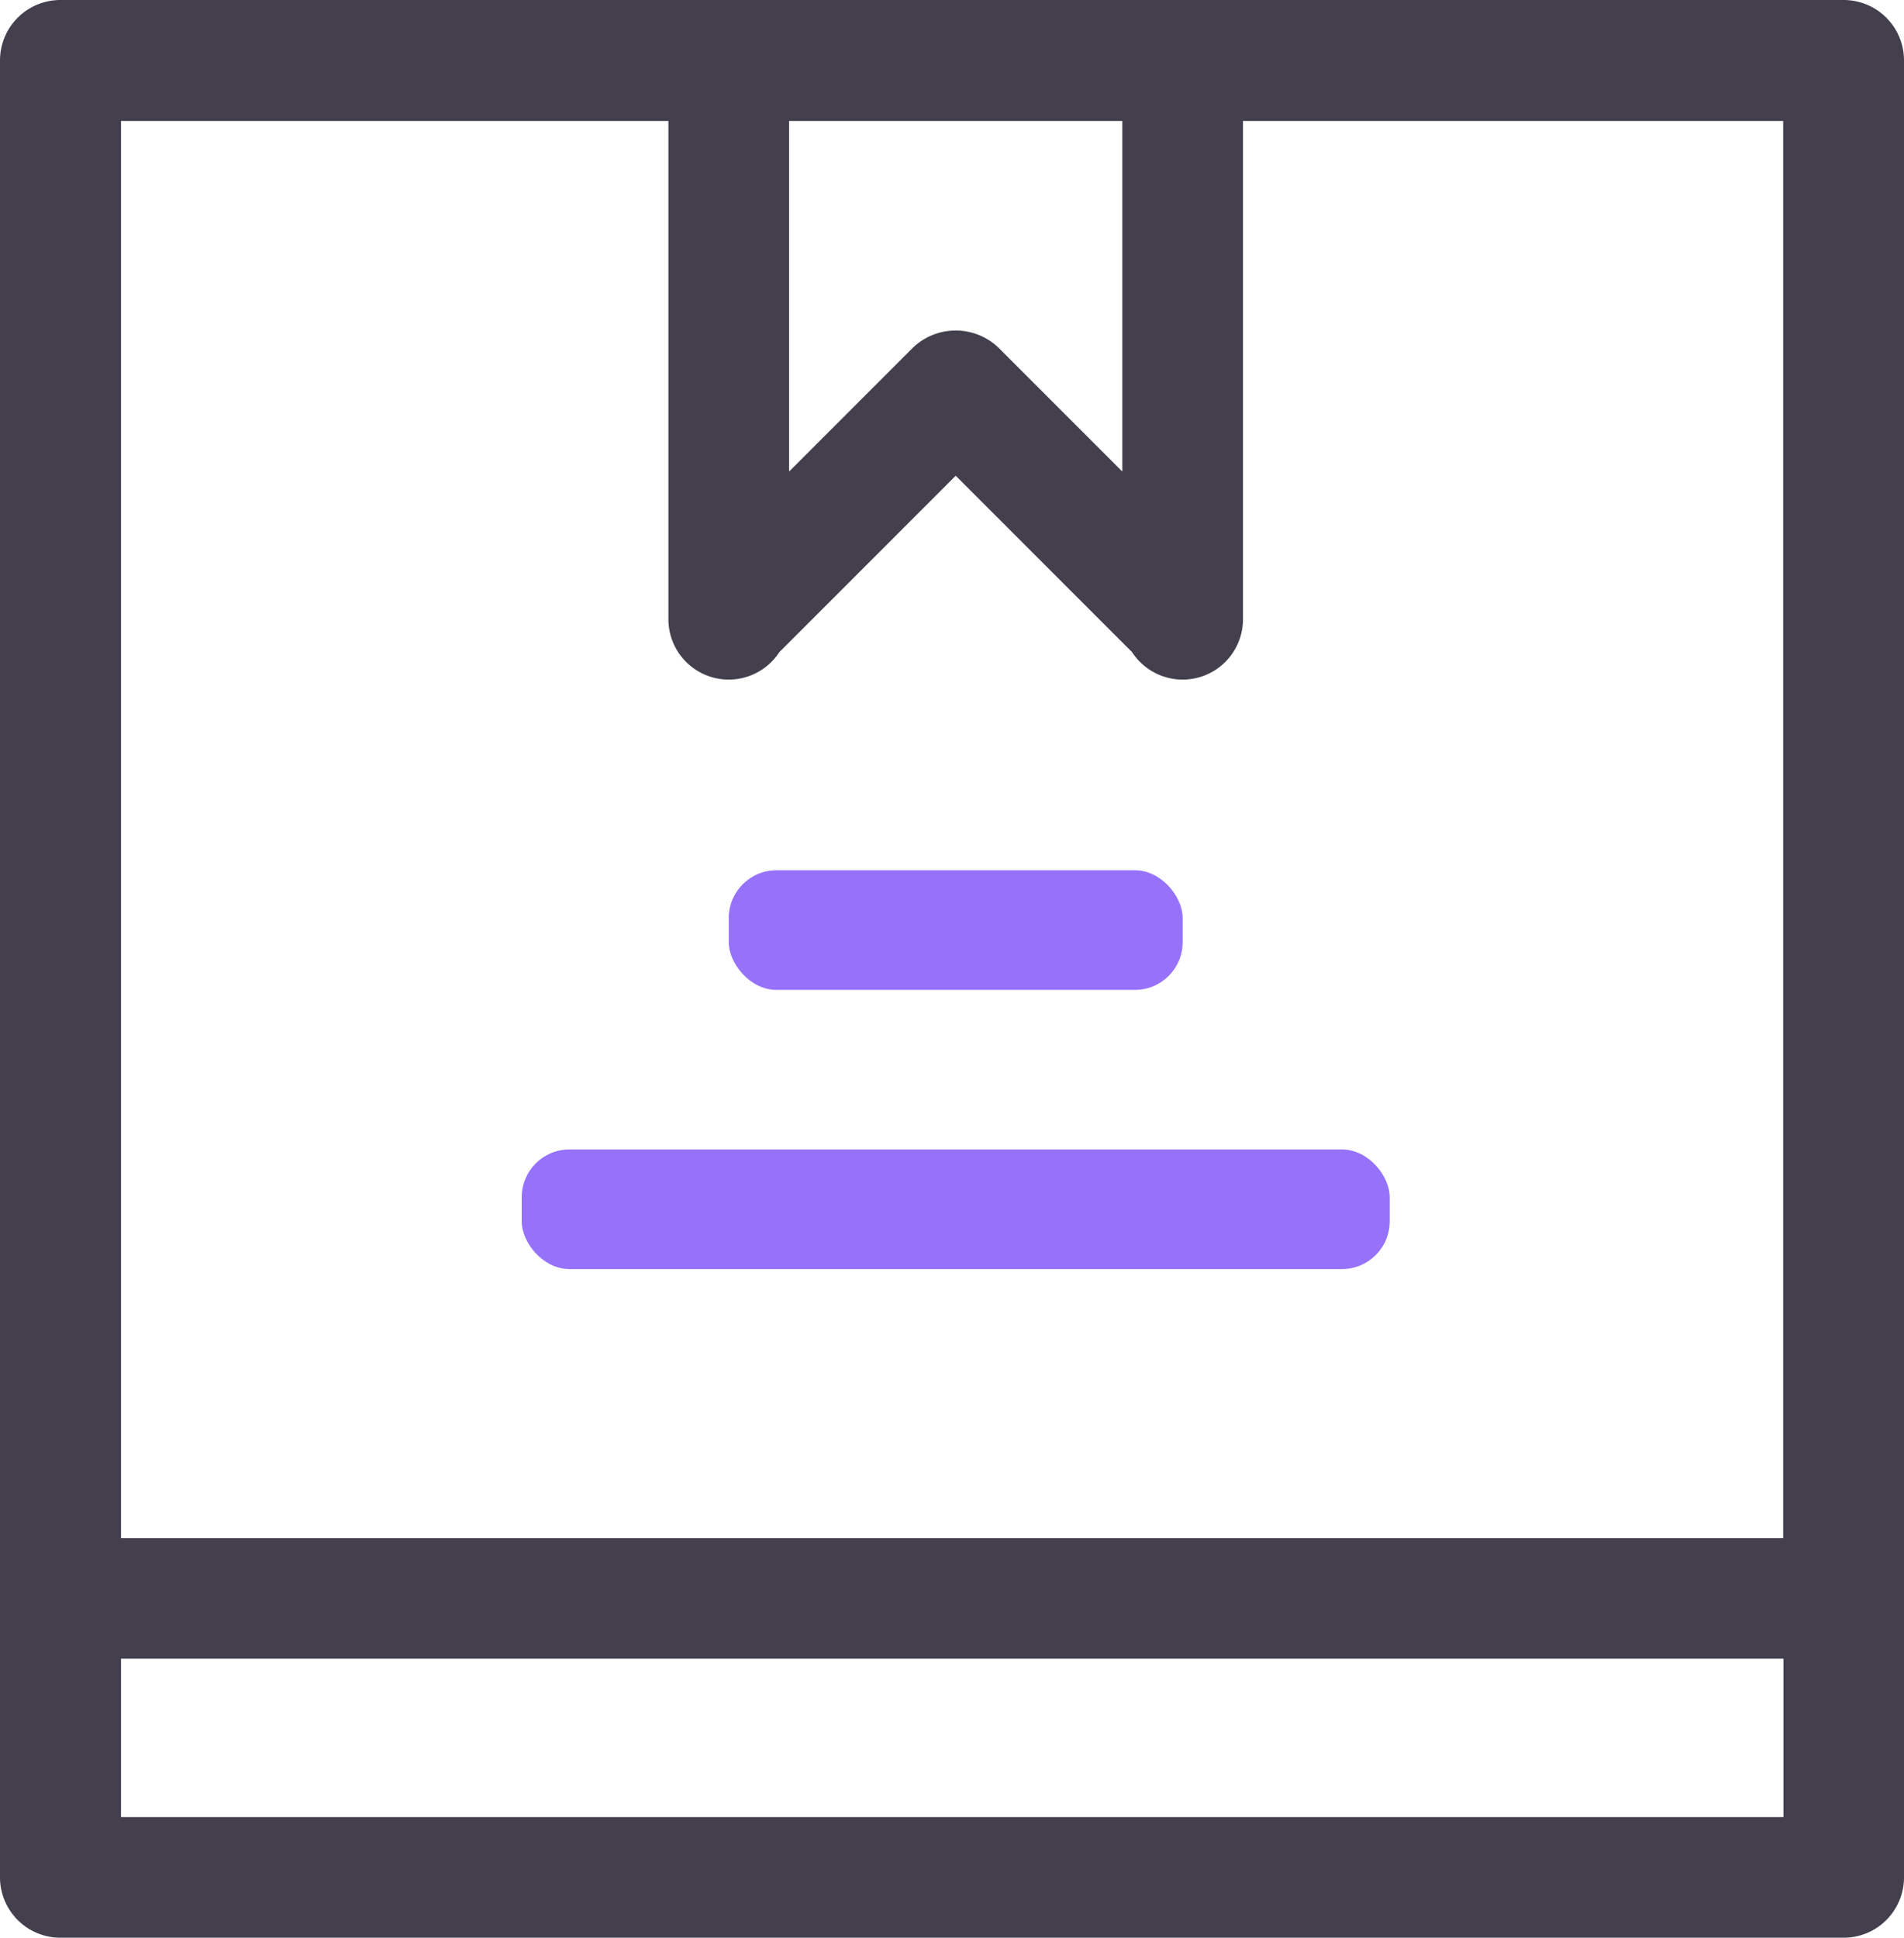 <svg xmlns="http://www.w3.org/2000/svg" width="29.565" height="30.082" viewBox="0 0 29.565 30.082">
  <g id="brandbook" transform="translate(0)">
    <path id="Path_59" data-name="Path 59" d="M460.648,79.622h-27.69a.938.938,0,0,0-.937.937v28.207a.938.938,0,0,0,.937.937h27.69a.937.937,0,0,0,.938-.937V80.559A.937.937,0,0,0,460.648,79.622ZM433.9,105.371h25.814v2.459H433.9ZM449.448,81.5v5.442l-1.917-1.917a.961.961,0,0,0-1.34,0l-1.917,1.917V81.5ZM442.4,89.236a.937.937,0,0,0,1.723.509l2.738-2.738,2.738,2.738a.937.937,0,0,0,1.723-.509V89.2h0V81.5h8.388v22H433.9v-22h8.5Z" transform="translate(-432.021 -79.622)" fill="#433f4d"/>
    <rect id="Rectangle_26" data-name="Rectangle 26" width="7.048" height="1.857" rx="0.741" transform="translate(11.316 13.51)" fill="#9672fb"/>
    <rect id="Rectangle_27" data-name="Rectangle 27" width="13.478" height="1.857" rx="0.741" transform="translate(8.101 17.844)" fill="#9672fb"/>
  </g>
</svg>
